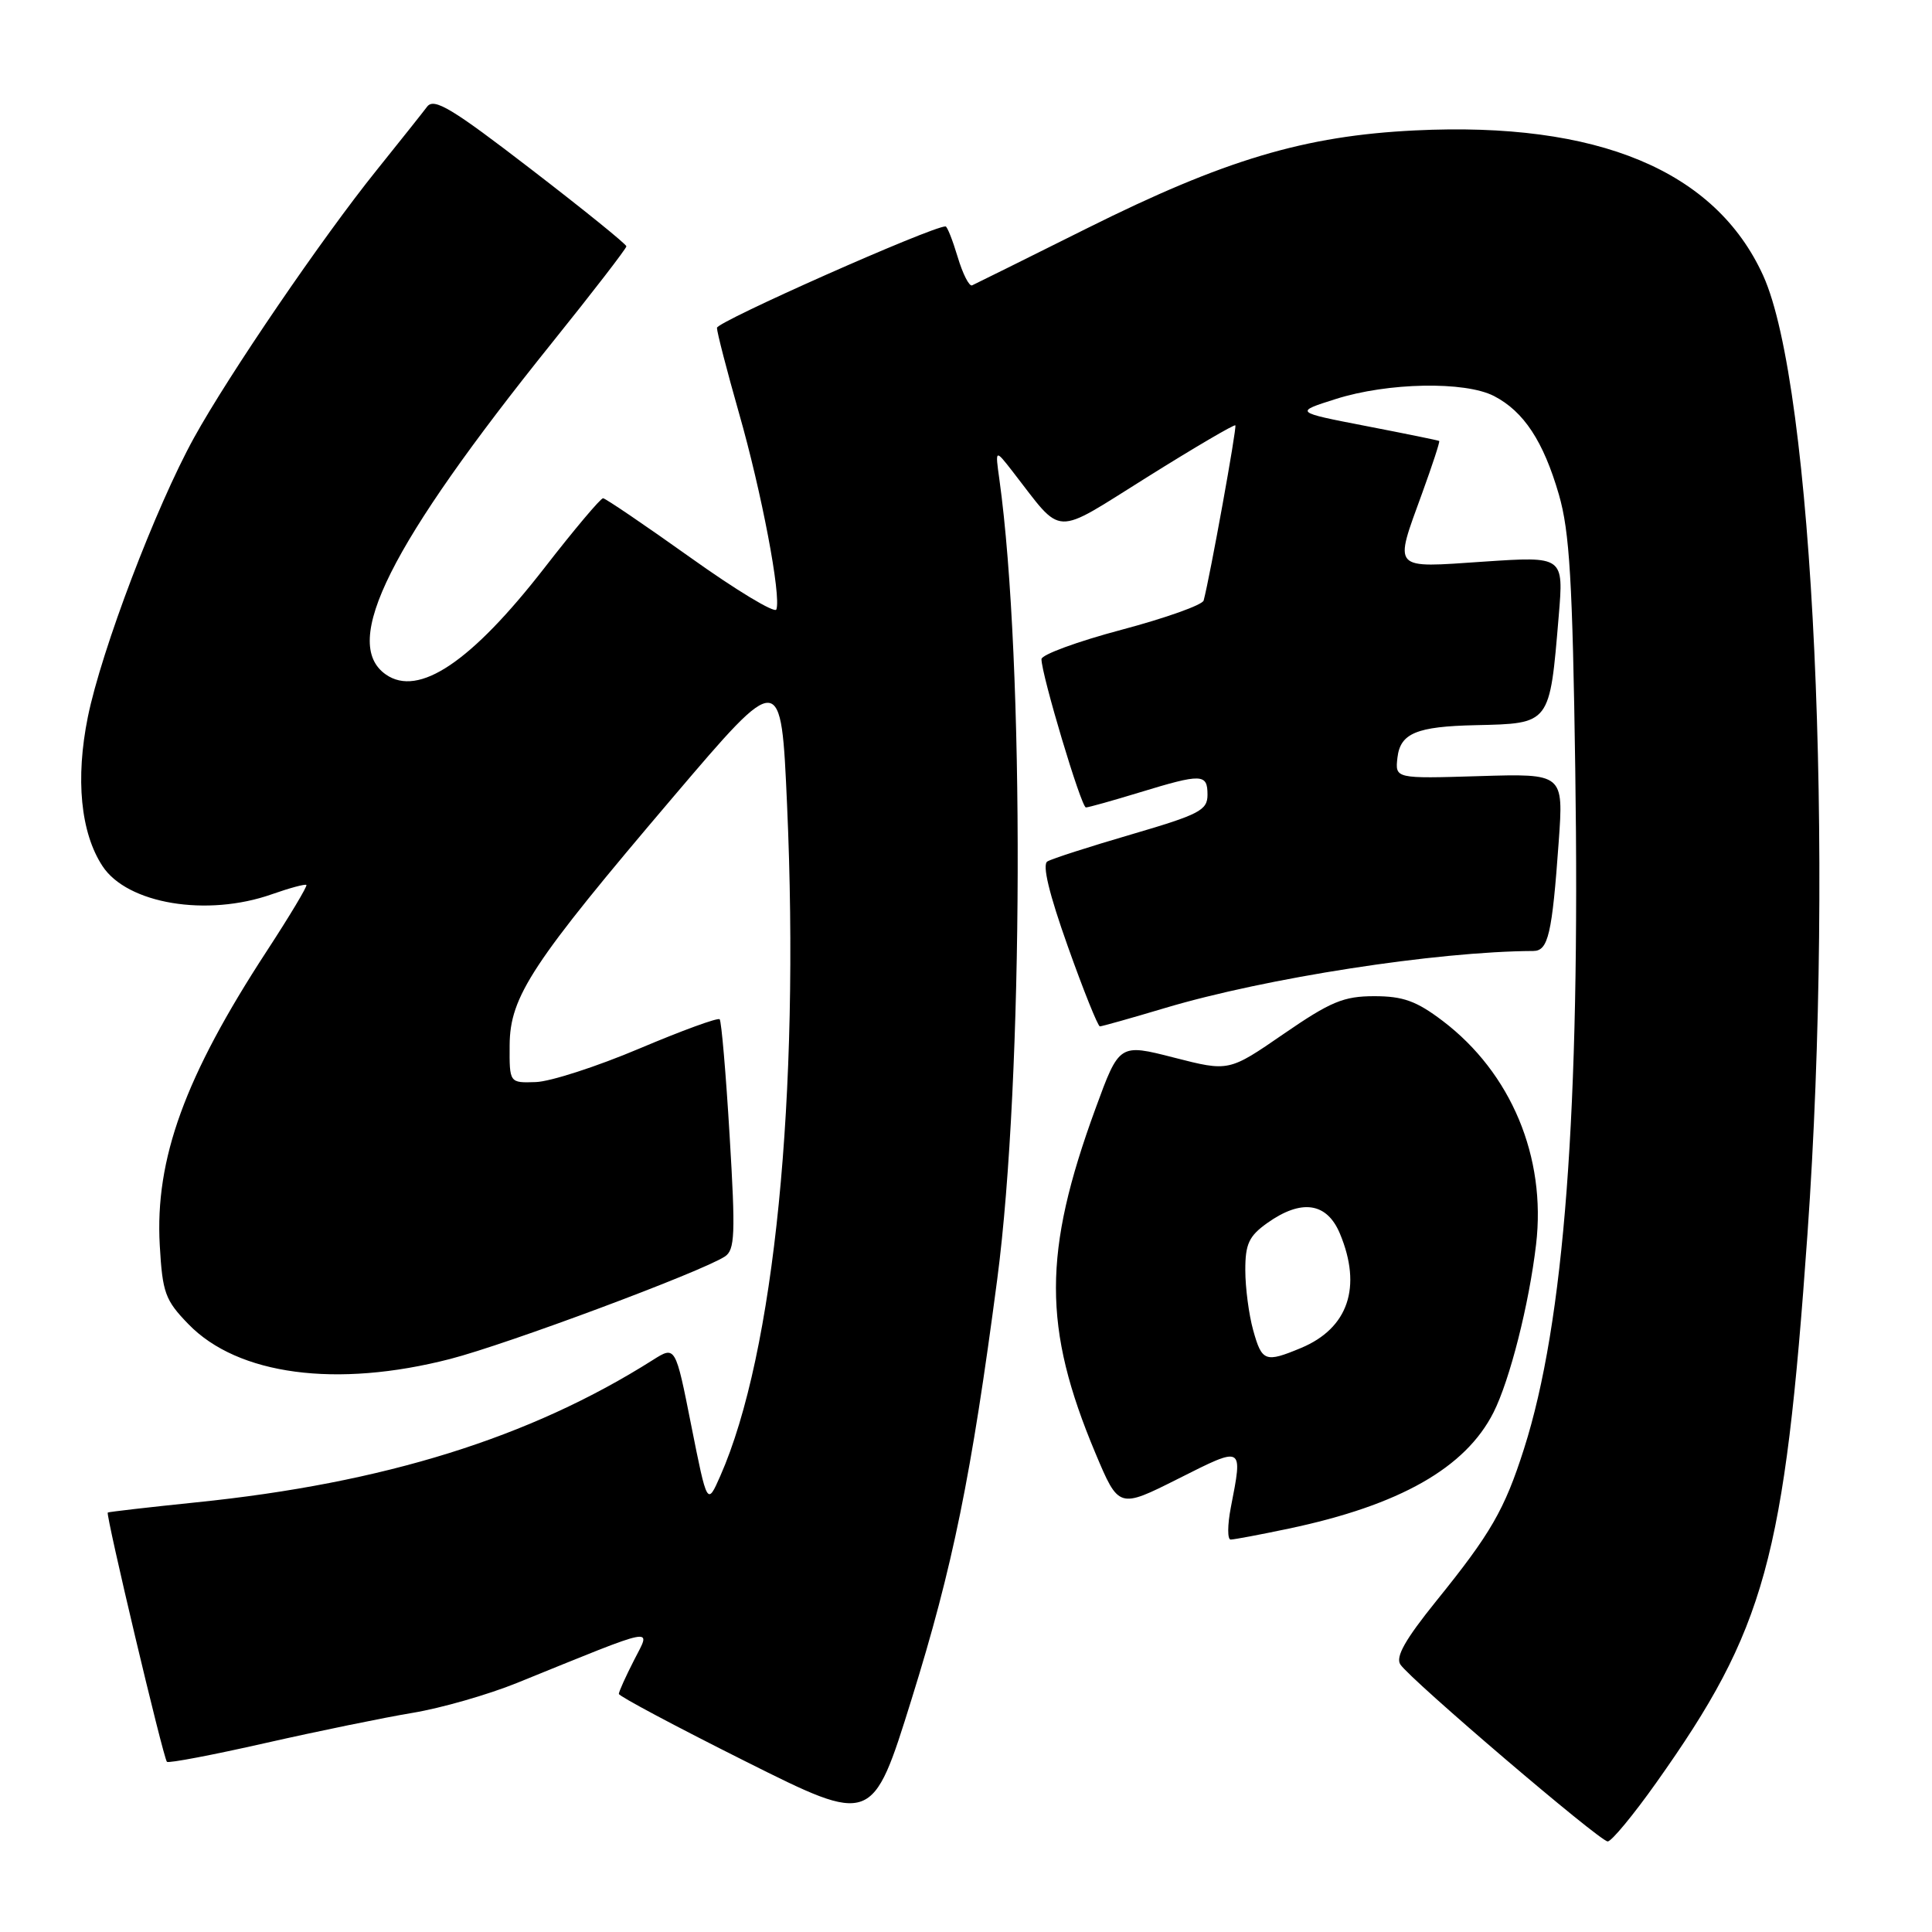 <?xml version="1.0" encoding="UTF-8" standalone="no"?>
<!DOCTYPE svg PUBLIC "-//W3C//DTD SVG 1.1//EN" "http://www.w3.org/Graphics/SVG/1.1/DTD/svg11.dtd" >
<svg xmlns="http://www.w3.org/2000/svg" xmlns:xlink="http://www.w3.org/1999/xlink" version="1.1" viewBox="0 0 256 256">
 <g >
 <path fill="currentColor"
d=" M 219.44 236.25 C 233.93 215.82 236.45 206.67 239.50 163.50 C 243.11 112.40 240.27 51.08 233.62 36.49 C 227.28 22.59 211.71 16.10 187.52 17.28 C 172.87 17.99 162.28 21.15 144.00 30.27 C 136.03 34.25 129.19 37.64 128.81 37.81 C 128.43 37.99 127.57 36.30 126.90 34.06 C 126.23 31.83 125.51 30.00 125.29 30.00 C 123.45 30.00 95.00 42.62 95.00 43.44 C 95.00 44.02 96.32 49.11 97.92 54.74 C 100.91 65.18 103.54 79.00 102.87 80.76 C 102.67 81.30 97.55 78.21 91.50 73.89 C 85.45 69.58 80.24 66.04 79.91 66.02 C 79.59 66.01 76.09 70.16 72.14 75.25 C 62.44 87.73 55.47 92.42 51.12 89.37 C 45.12 85.17 51.62 72.21 73.15 45.41 C 78.57 38.67 83.00 32.92 83.00 32.64 C 83.00 32.36 77.31 27.76 70.35 22.41 C 59.87 14.34 57.52 12.93 56.60 14.13 C 56.00 14.93 52.97 18.73 49.89 22.57 C 42.68 31.53 30.31 49.66 25.71 58.00 C 20.65 67.17 13.44 86.14 11.64 95.00 C 9.98 103.20 10.68 110.34 13.58 114.76 C 16.86 119.77 27.43 121.53 36.03 118.49 C 38.39 117.66 40.44 117.11 40.60 117.26 C 40.75 117.42 38.39 121.36 35.35 126.02 C 24.50 142.64 20.52 153.58 21.17 165.02 C 21.53 171.30 21.88 172.28 24.96 175.45 C 31.50 182.21 44.59 183.95 59.65 180.07 C 67.22 178.12 92.88 168.55 96.04 166.50 C 97.38 165.63 97.47 163.57 96.68 150.50 C 96.19 142.25 95.59 135.30 95.36 135.06 C 95.13 134.81 90.35 136.56 84.72 138.94 C 79.10 141.32 72.92 143.32 71.00 143.38 C 67.50 143.50 67.50 143.50 67.53 138.50 C 67.57 132.03 70.45 127.65 89.23 105.57 C 103.50 88.80 103.50 88.80 104.29 106.65 C 106.00 145.16 102.60 179.36 95.44 195.58 C 93.71 199.50 93.71 199.50 91.60 188.91 C 89.50 178.31 89.50 178.31 86.50 180.21 C 70.24 190.50 50.90 196.53 26.00 199.07 C 19.68 199.72 14.40 200.33 14.28 200.42 C 13.98 200.67 21.64 232.98 22.12 233.45 C 22.33 233.66 28.21 232.54 35.18 230.96 C 42.16 229.38 50.94 227.58 54.68 226.96 C 58.43 226.34 64.65 224.56 68.50 223.00 C 87.47 215.31 86.27 215.54 84.02 219.97 C 82.91 222.14 82.00 224.16 82.00 224.45 C 82.00 224.75 89.56 228.77 98.80 233.40 C 115.60 241.81 115.60 241.81 120.79 225.15 C 126.27 207.56 128.71 195.58 132.14 169.50 C 135.63 142.94 135.78 87.67 132.42 63.50 C 131.86 59.50 131.86 59.50 134.18 62.48 C 140.98 71.22 139.31 71.15 152.04 63.20 C 158.30 59.28 163.54 56.21 163.69 56.36 C 163.92 56.59 160.33 76.42 159.49 79.57 C 159.33 80.16 154.43 81.90 148.60 83.45 C 142.77 85.00 138.00 86.75 138.00 87.34 C 138.00 89.39 143.27 107.00 143.89 106.99 C 144.22 106.99 147.43 106.09 151.00 105.00 C 159.26 102.48 160.00 102.50 160.00 105.31 C 160.00 107.37 158.93 107.92 149.92 110.56 C 144.38 112.18 139.36 113.79 138.78 114.15 C 138.08 114.57 139.01 118.44 141.49 125.40 C 143.56 131.23 145.48 136.00 145.74 136.00 C 146.00 136.00 149.88 134.91 154.36 133.57 C 167.71 129.58 190.34 126.07 203.17 126.01 C 205.15 126.00 205.66 123.82 206.54 111.50 C 207.18 102.50 207.18 102.50 196.01 102.84 C 184.85 103.18 184.85 103.18 185.17 100.38 C 185.55 97.16 187.70 96.26 195.50 96.09 C 205.48 95.86 205.33 96.05 206.54 81.61 C 207.20 73.71 207.20 73.71 196.60 74.42 C 184.30 75.25 184.69 75.69 188.45 65.33 C 189.80 61.61 190.82 58.51 190.70 58.43 C 190.59 58.35 186.22 57.46 181.00 56.45 C 171.50 54.61 171.50 54.61 177.00 52.87 C 183.89 50.68 194.12 50.49 197.97 52.48 C 201.91 54.52 204.51 58.47 206.56 65.53 C 207.98 70.42 208.37 76.99 208.73 101.93 C 209.40 147.26 207.28 175.26 201.93 192.00 C 199.36 200.05 197.54 203.20 190.32 212.13 C 186.20 217.24 184.88 219.56 185.56 220.56 C 187.00 222.67 211.99 244.00 213.03 244.00 C 213.53 244.00 216.42 240.51 219.44 236.25 Z  M 170.76 202.55 C 185.46 199.46 194.19 194.50 197.90 187.15 C 200.06 182.86 202.61 172.82 203.54 164.88 C 204.90 153.32 200.23 142.16 191.17 135.28 C 187.69 132.64 185.92 132.00 182.10 132.00 C 178.04 132.00 176.31 132.72 170.09 137.00 C 162.83 142.00 162.83 142.00 155.57 140.14 C 148.31 138.28 148.31 138.28 145.16 146.89 C 138.18 165.96 138.17 175.92 145.14 192.53 C 148.24 199.90 148.24 199.90 156.12 195.94 C 164.81 191.57 164.69 191.50 163.09 199.75 C 162.64 202.09 162.63 204.00 163.07 204.00 C 163.51 204.00 166.97 203.35 170.76 202.55 Z  M 166.05 176.25 C 165.48 174.19 165.01 170.62 165.01 168.32 C 165.00 164.84 165.49 163.79 167.90 162.07 C 172.45 158.83 175.82 159.32 177.55 163.47 C 180.50 170.54 178.65 176.00 172.40 178.61 C 167.65 180.59 167.21 180.43 166.05 176.25 Z "/>
</g>
</svg>